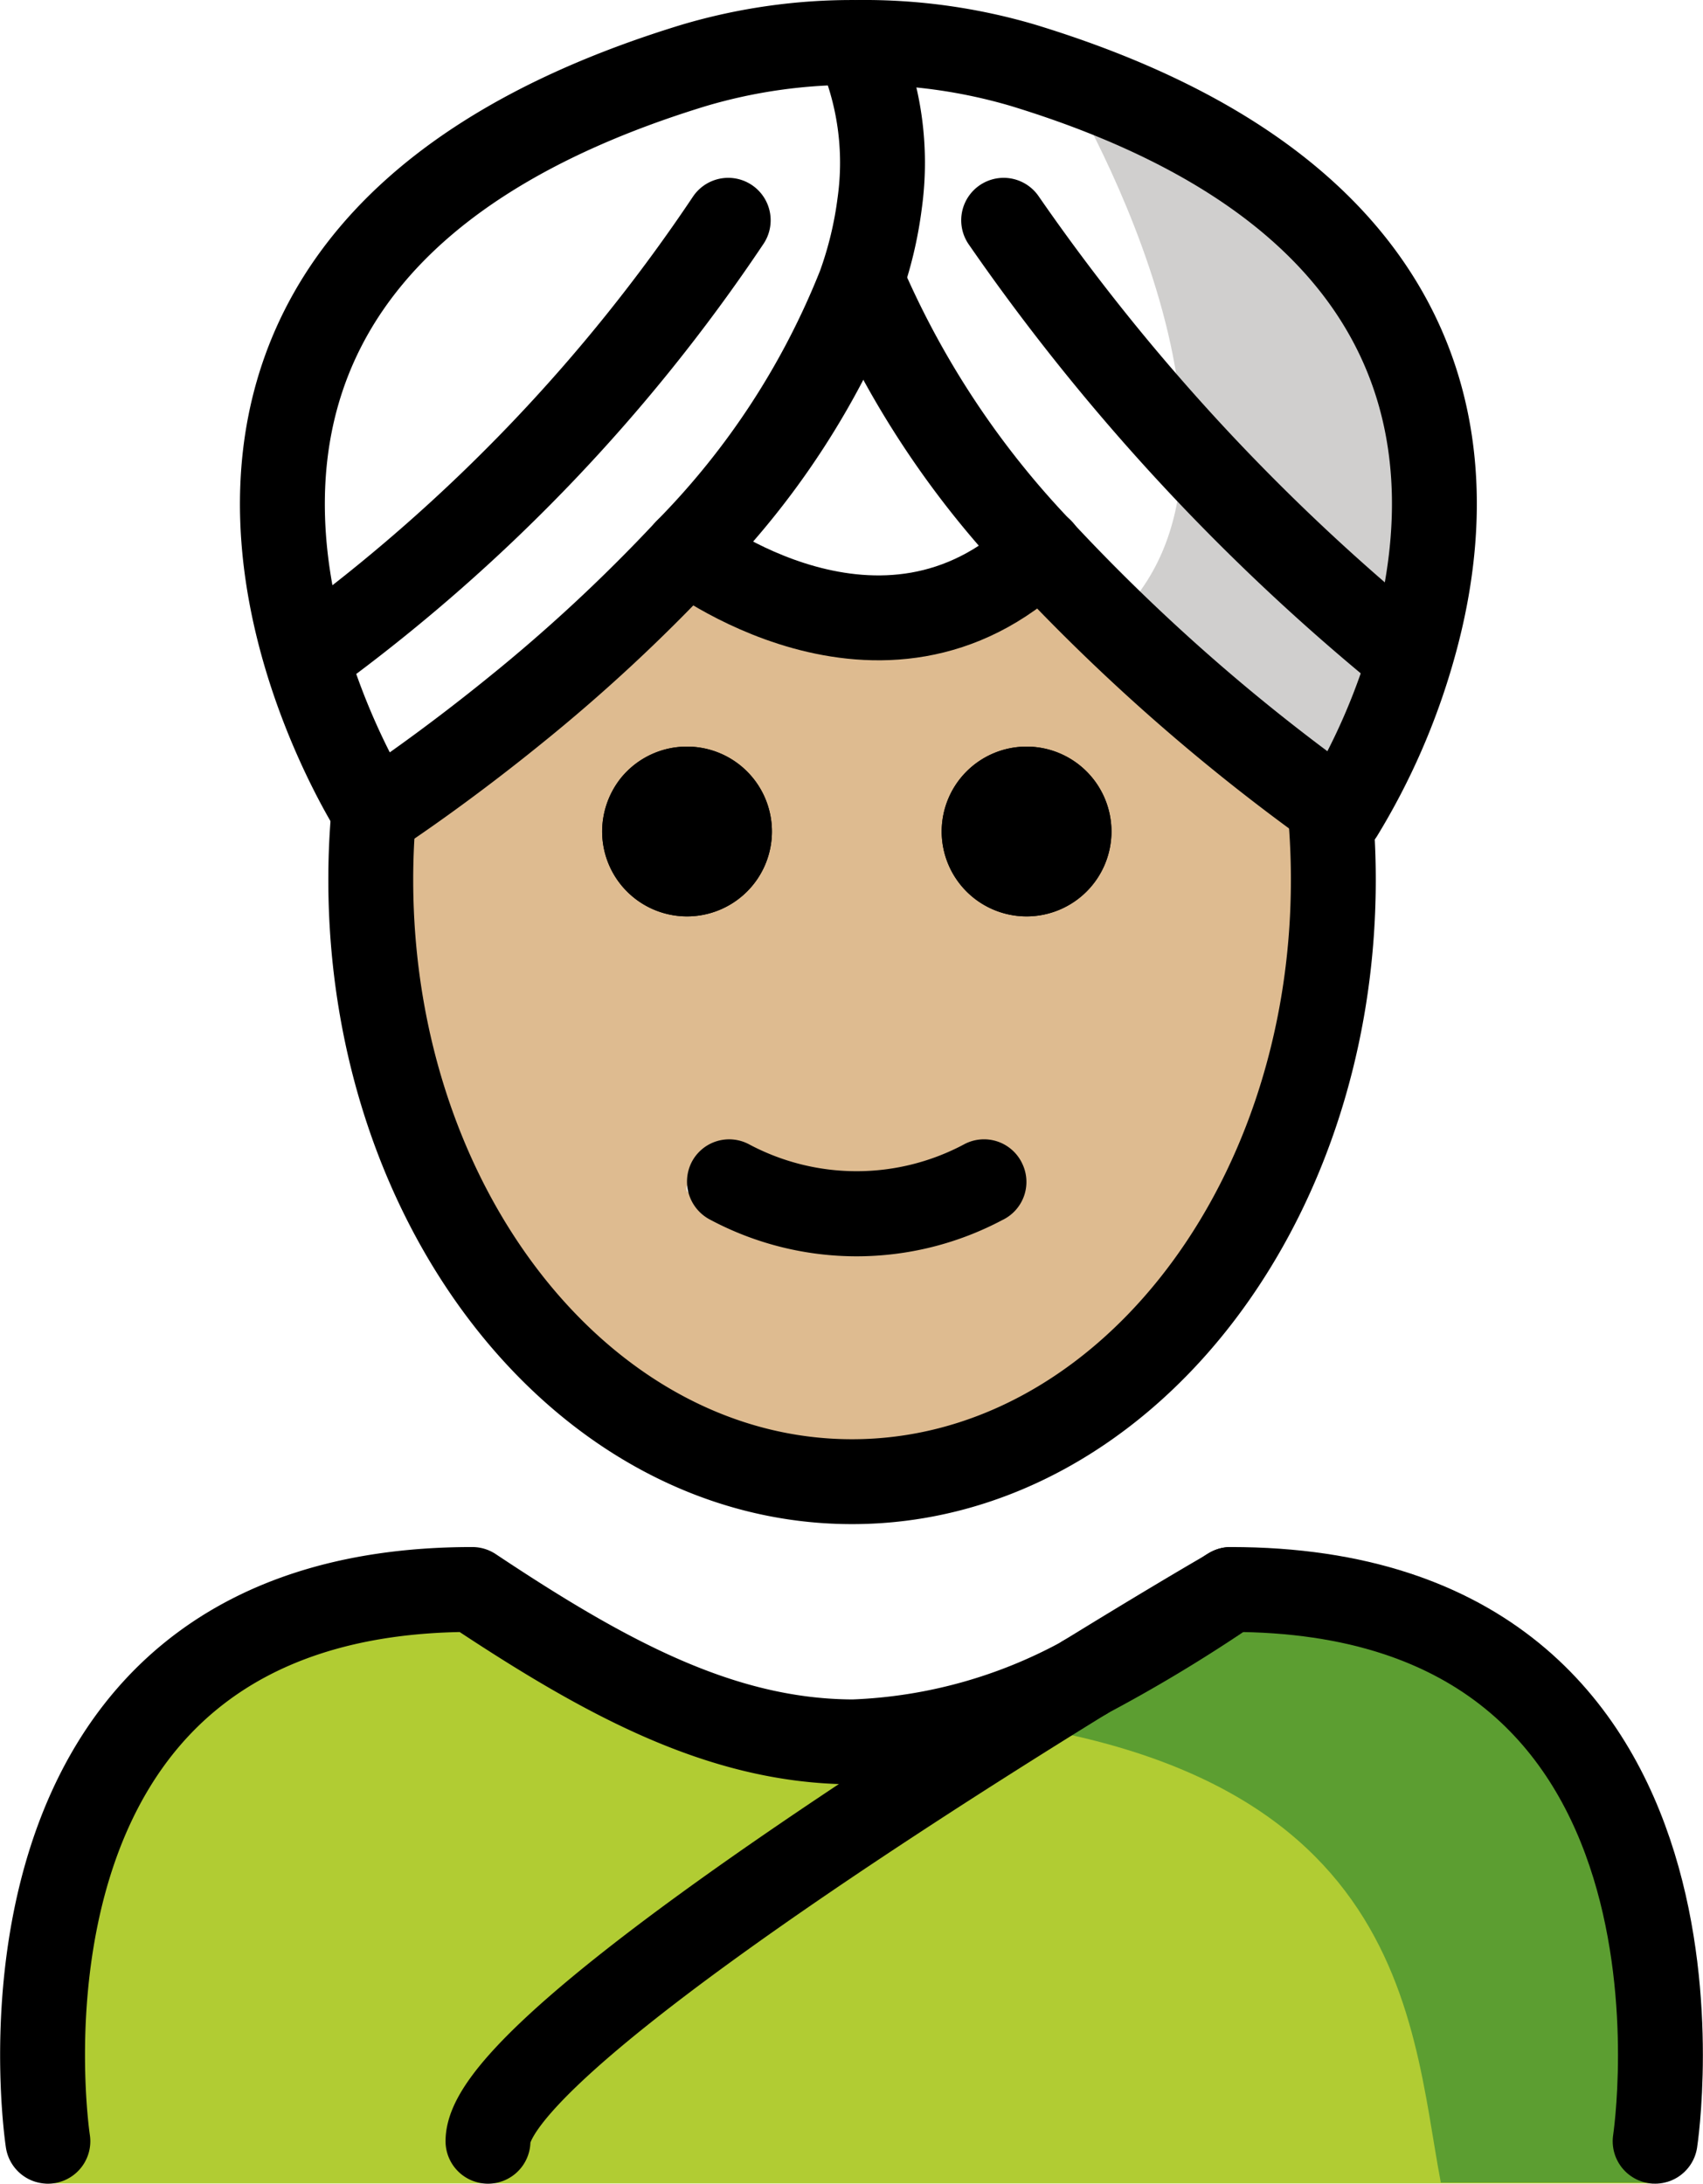 <?xml version="1.0" encoding="UTF-8" standalone="no"?>
<svg
   id="emoji"
   viewBox="0 0 40.126 51.451"
   version="1.1"
   sodipodi:docname="1f473-1f3fc-200d-2640-fe0f.svg"
   width="40.126"
   height="51.451"
   xmlns:inkscape="http://www.inkscape.org/namespaces/inkscape"
   xmlns:sodipodi="http://sodipodi.sourceforge.net/DTD/sodipodi-0.dtd"
   xmlns="http://www.w3.org/2000/svg"
   xmlns:svg="http://www.w3.org/2000/svg">
  <defs
     id="defs20" />
  <sodipodi:namedview
     id="namedview20"
     pagecolor="#ffffff"
     bordercolor="#000000"
     borderopacity="0.25"
     inkscape:showpageshadow="2"
     inkscape:pageopacity="0.0"
     inkscape:pagecheckerboard="0"
     inkscape:deskcolor="#d1d1d1" />
  <g
     id="color"
     transform="translate(-15.91,-8.662)">
    <path
       fill="#d0cfce"
       d="m 40.951,10.512 c 0,0 5.481,8.946 1.145,12.828 l 5.415,4.492 c 0,0 8.312,-12.222 -6.559,-17.32 z"
       id="path1" />
    <path
       fill="#b1cc33"
       d="m 54.864,60.107 c 0,0 2,-13.797 -10,-13.797 -3.192,2.119 -5.926,3.584 -9,3.578 h 0.125 c -3.074,0.006 -5.808,-1.458 -9,-3.578 -12,0 -10,13.797 -10,13.797"
       id="path2" />
    <path
       fill="#5c9e31"
       d="m 45.257,45.163 c -3.113,2.075 -4.983,3.24 -8.973,3.818 12.827,0.404 12.827,7.179 13.575,11.107 h 5.02 c 0,0 2.161,-14.925 -9.623,-14.925 z"
       id="path3" />
  </g>
  <g
     id="skin"
     transform="translate(-15.91,-8.662)">
    <g
       id="skin-2">
      <path
         fill="#debb90"
         d="m 47.02,26.765 a 17.639,17.639 0 0 1 0.32,3.36 c 0,7.83 -5.08,14.18 -11.34,14.18 -6.26,0 -11.34,-6.35 -11.34,-14.18 A 8.868,8.868 0 0 1 25,27 l 0.74,-0.995 C 28.14,23.992 34.298,20.967 36,23 c 2.812,-2.027 8.726,1.602 10.18,3.005 L 47,27 c 0.08,0.32 -0.04,-0.565 0.02,-0.235 z M 41,29 c 0,-1.1 0.11,-2.235 -1,-2.235 -1.1,0 -1,1.135 -1,2.235 0,1.11 -0.1,1 1,1 1.11,0 1,0.11 1,-1 z m -2,8 c 0.49,-0.25 1.14,0.065 0.9,-0.425 A 0.994,0.994 0 0 0 38.571,36.12 L 38.56,36.125 a 5.383,5.383 0 0 1 -5.11,0 0.988,0.988 0 0 0 -1.33,0.429 l -0.01,0.021 C 31.86,37.065 33.5,36.75 34,37 c 1.14,0.57 0.85,1 2,1 a 6.221,6.221 0 0 0 3,-1 z m -6,-8 c 0,-1.1 0.11,-2.235 -1,-2.235 -1.1,0 -1,1.135 -1,2.235 0,1.11 -0.1,1 1,1 1.11,0 1,0.11 1,-1 z"
         id="path4" />
    </g>
  </g>
  <g
     id="line"
     transform="translate(-15.91,-8.662)">
    <path
       fill="none"
       stroke="#000000"
       stroke-miterlimit="10"
       stroke-width="2"
       d="m 24.761,27.38 a 17.585,17.585 0 0 0 -0.115,2.012 c 0,7.83 5.08,14.18 11.34,14.18 6.26,0 11.34,-6.35 11.34,-14.18 a 17.864,17.864 0 0 0 -0.113,-2.012"
       id="path5" />
    <path
       d="m 40.098,26.253 a 2,2 0 1 1 -2,2 2,2 0 0 1 2,-2 z"
       id="path6" />
    <path
       d="m 39.988,36.062 a 0.994,0.994 0 0 1 -0.439,1.335 l -0.011,0.005 a 7.33,7.33 0 0 1 -6.89,0 1.011,1.011 0 0 1 -0.45,-1.34 0.994,0.994 0 0 1 1.329,-0.455 l 0.011,0.005 a 5.383,5.383 0 0 0 5.11,0 0.994,0.994 0 0 1 1.335,0.439 z"
       id="path7" />
    <path
       d="m 32.098,26.253 a 2,2 0 1 1 -2,2 2.026,2.026 0 0 1 0.45,-1.27 2.001,2.001 0 0 1 1.55,-0.73 z"
       id="path8" />
    <path
       d="m 40.098,26.253 a 2,2 0 1 1 -2,2 2,2 0 0 1 2,-2 z"
       id="path9" />
    <path
       d="m 32.098,26.253 a 2,2 0 1 1 -2,2 2.026,2.026 0 0 1 0.45,-1.27 2.001,2.001 0 0 1 1.55,-0.73 z"
       id="path10" />
    <path
       fill="none"
       stroke="#000000"
       stroke-linecap="round"
       stroke-linejoin="round"
       stroke-width="2"
       d="m 44.908,46.112 c 12,0 10,13 10,13"
       id="path11" />
    <path
       fill="none"
       stroke="#000000"
       stroke-linecap="round"
       stroke-linejoin="round"
       stroke-width="2"
       d="m 41.468,48.182 a 35.344,35.344 0 0 0 3.33,-2"
       id="path12" />
    <path
       fill="none"
       stroke="#000000"
       stroke-linecap="round"
       stroke-linejoin="round"
       stroke-width="2"
       d="m 17.038,59.112 c 0,0 -2,-13 10,-13 3.14,2.09 5.84,3.55 8.87,3.59 h 0.13 a 12.204,12.204 0 0 0 5.42,-1.51"
       id="path13" />
    <path
       fill="none"
       stroke="#000000"
       stroke-linecap="round"
       stroke-linejoin="round"
       stroke-width="2"
       d="m 24.848,27.773 c 0.33,-0.22 1.59,-1.07 3.17,-2.35 a 39.458,39.458 0 0 0 4.08,-3.79 18.721,18.721 0 0 0 4.07,-6.24 9.084,9.084 0 0 0 0.47,-1.95 6.892,6.892 0 0 0 -0.53,-3.75 c 0,-0.01 -0.01,-0.02 -0.01,-0.03 a 13.1,13.1 0 0 0 -3.84,0.54 c -15.84,4.84 -7.5,17.63 -7.5,17.63 l 0.09,-0.06"
       id="path14" />
    <path
       fill="none"
       stroke="#000000"
       stroke-linecap="round"
       stroke-linejoin="round"
       stroke-width="2"
       d="m 23.408,23.962 a 40.622,40.622 0 0 0 9.66,-10.11"
       id="path15" />
    <path
       fill="none"
       stroke="#000000"
       stroke-linecap="round"
       stroke-linejoin="round"
       stroke-width="2"
       d="m 47.408,27.762 a 46.098,46.098 0 0 1 -6.98,-6.13 21.354,21.354 0 0 1 -4.13,-6.19"
       id="path16" />
    <path
       fill="none"
       stroke="#000000"
       stroke-linecap="round"
       stroke-linejoin="round"
       stroke-width="2"
       d="m 36.168,9.662 a 13.215,13.215 0 0 1 3.85,0.54 c 10.25,3.13 10.37,9.6 9.18,13.76 a 15.584,15.584 0 0 1 -1.69,3.87 c 0,0 -0.03,-0.02 -0.1,-0.07"
       id="path17" />
    <path
       fill="none"
       stroke="#000000"
       stroke-linecap="round"
       stroke-linejoin="round"
       stroke-width="2"
       d="m 48.858,23.962 a 49.714,49.714 0 0 1 -9.3,-10.11"
       id="path18" />
    <path
       fill="none"
       stroke="#000000"
       stroke-linecap="round"
       stroke-linejoin="round"
       stroke-width="2"
       d="m 32.098,21.633 c 0,0 4.59,3.57 8.33,0 h 0.01"
       id="path19" />
    <path
       fill="none"
       stroke="#000000"
       stroke-linecap="round"
       stroke-linejoin="round"
       stroke-width="2"
       d="m 44.908,46.112 a 0.921,0.921 0 0 0 -0.11,0.07 c -0.37,0.21 -1.64,0.96 -3.33,2 a 0.01,0.01 0 0 1 -0.01,0.01 c -5.09,3.14 -14.05,8.95 -14.05,10.92"
       id="path20" />
  </g>
</svg>
